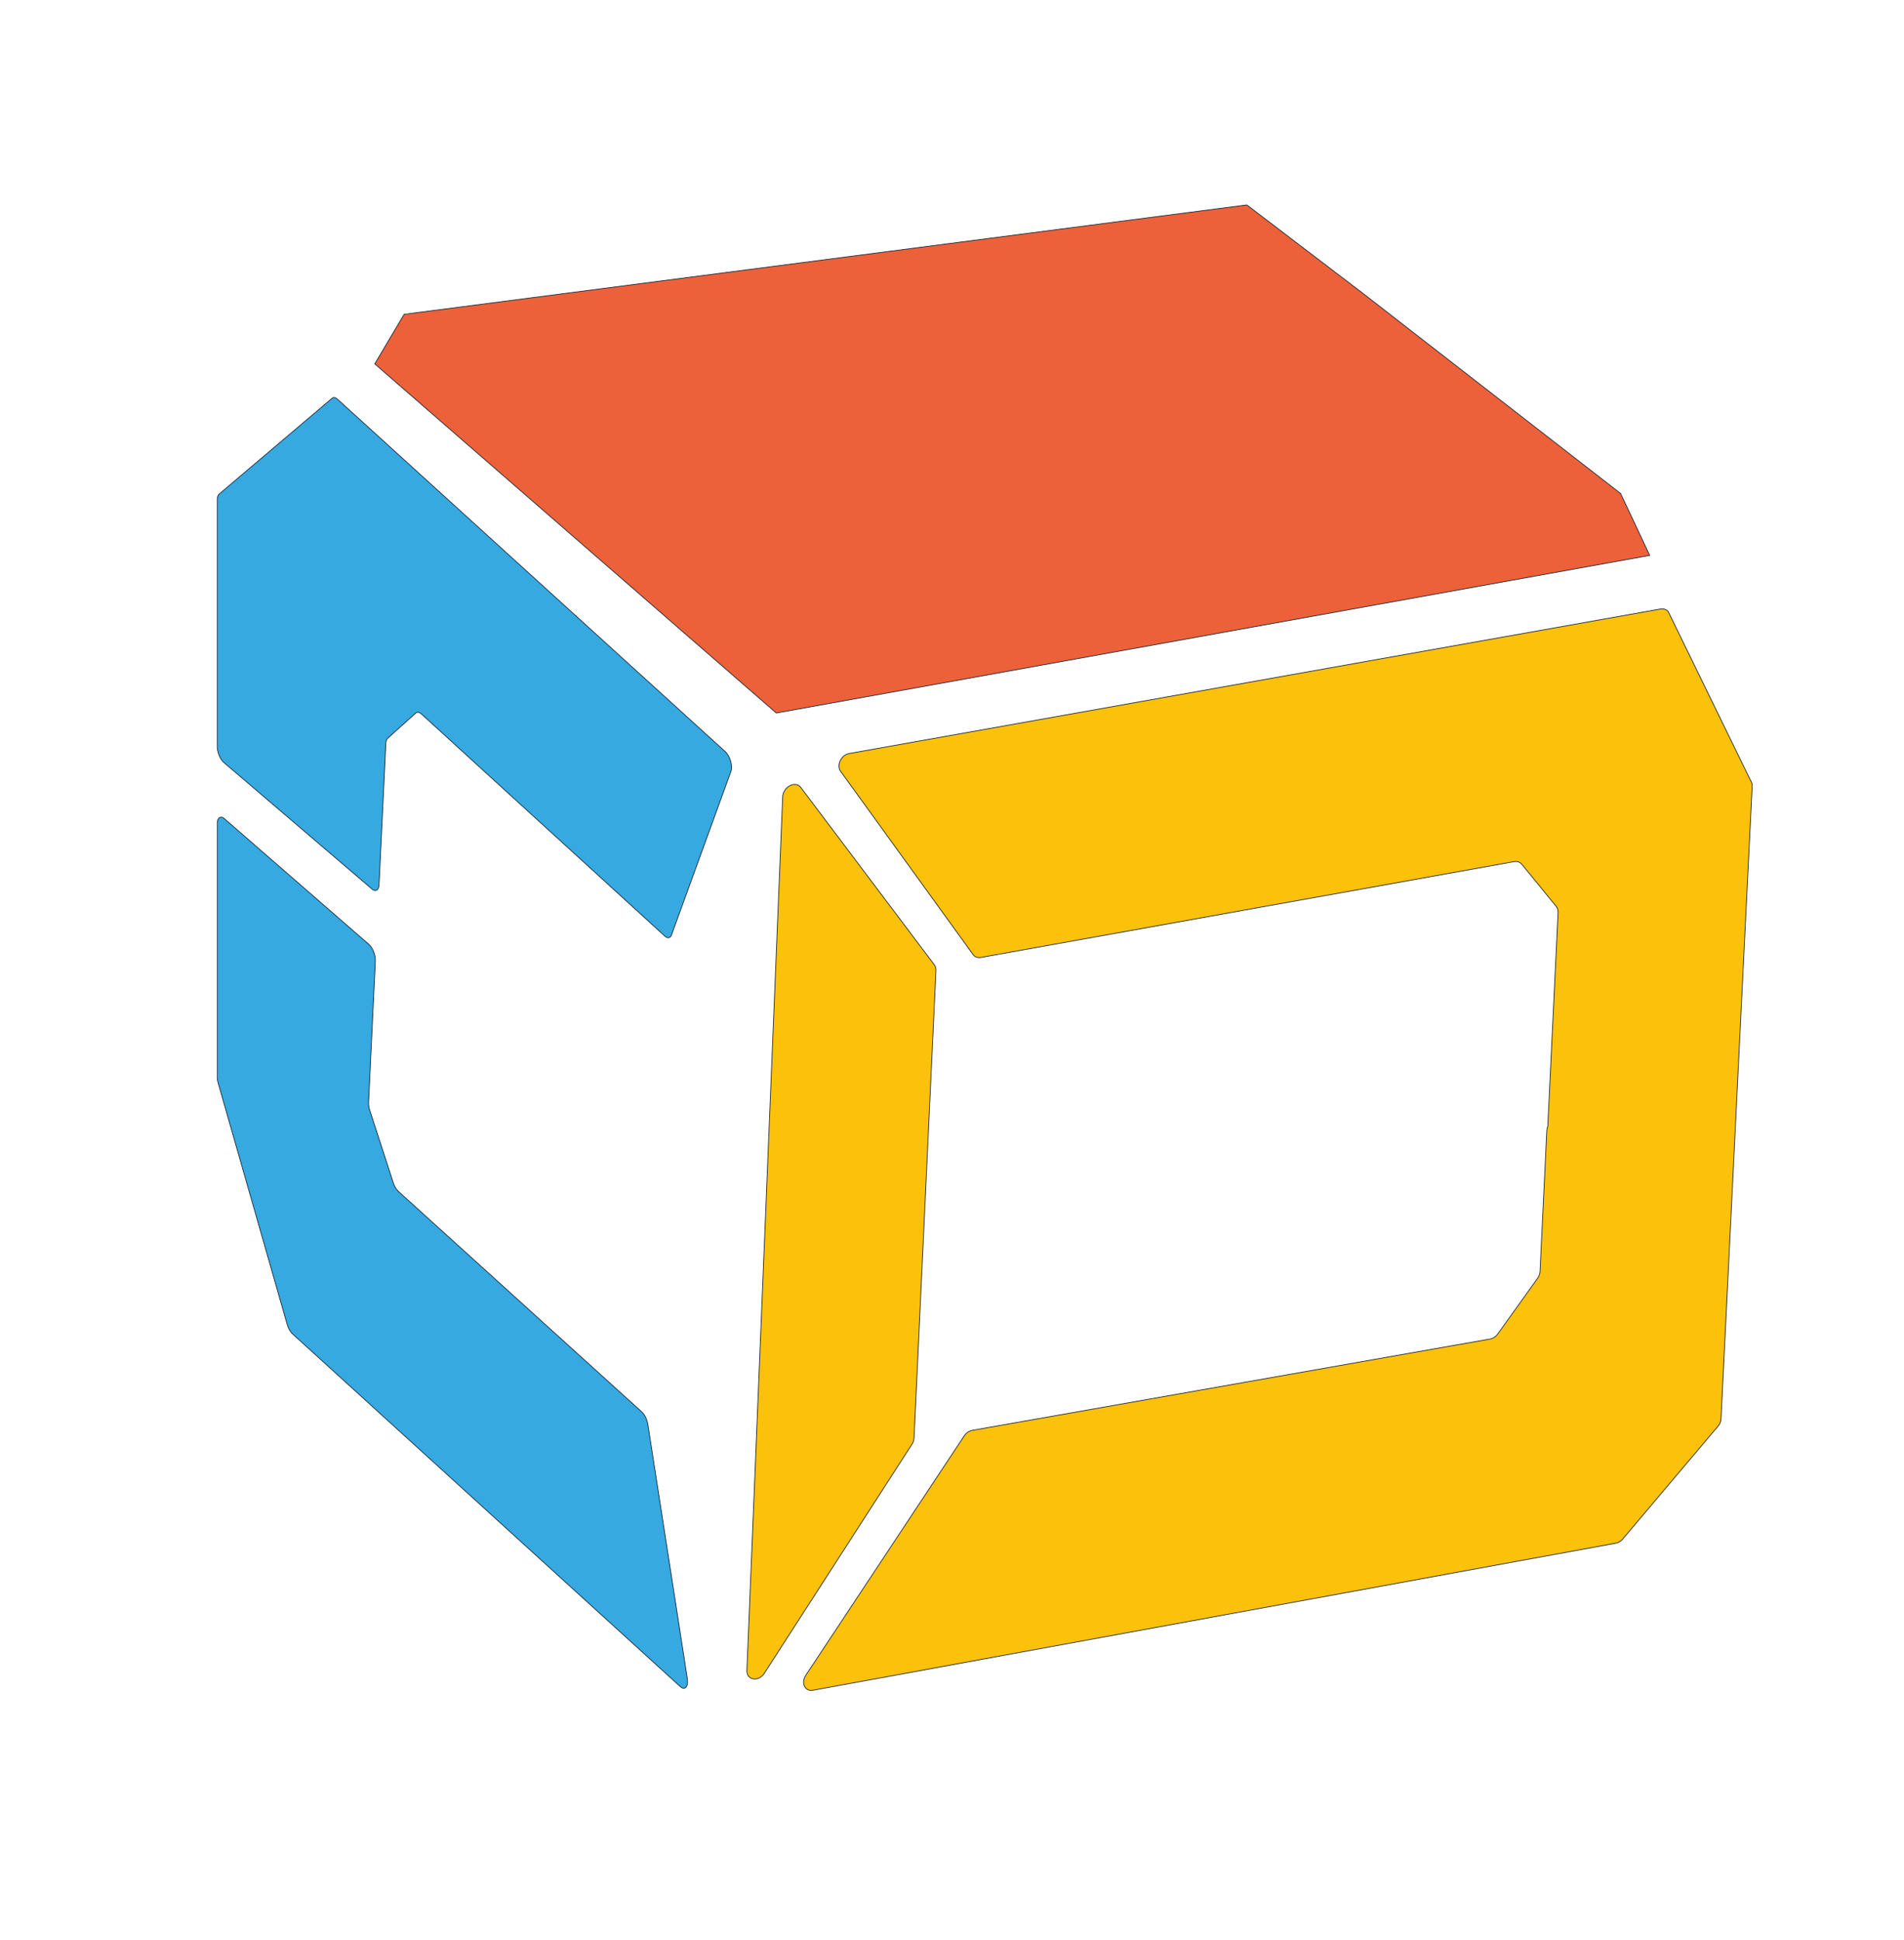 <?xml version="1.0" encoding="UTF-8"?>
<svg id="Camada_1" data-name="Camada 1" xmlns="http://www.w3.org/2000/svg" viewBox="0 0 670.07 682.76">
  <defs>
    <style>
      .cls-1 {
        fill: #fcc10a;
      }

      .cls-1, .cls-2, .cls-3 {
        stroke: #14212d;
        stroke-miterlimit: 10;
        stroke-width: .25px;
      }

      .cls-4 {
        fill: none;
        stroke-width: 0px;
      }

      .cls-2 {
        fill: #ec613a;
      }

      .cls-3 {
        fill: #36a9e1;
      }
    </style>
  </defs>
  <ellipse class="cls-4" cx="335.04" cy="341.38" rx="335.04" ry="341.38"/>
  <g>
    <path class="cls-3" d="M116.79,140.21l-39.75,33.73c-.34.35-.54.96-.58,1.74v86.71c-.1,2.02.9,4.64,2.23,5.85l52.13,44.53c1.33,1.21,2.48.55,2.58-1.47l2.39-49.69c.04-.83.27-1.47.64-1.81l9.92-8.91c.5-.45,1.21-.32,1.94.34l85.64,78.15c1.02.93,1.97.78,2.38-.35l20.94-57.61c.68-1.87-.36-5.43-2.03-6.95l-136.44-123.98c-.76-.69-1.5-.79-2-.28Z"/>
    <path class="cls-3" d="M101.1,466.16l-24.26-84.83c-.28-.91-.41-1.82-.37-2.6v-89.1c.09-2.03,1.24-2.69,2.57-1.48l50.83,44.21c1.33,1.21,2.33,3.82,2.23,5.84l-2.39,49.74c-.04.83.11,1.81.42,2.78l8.26,25.45c.42,1.28,1.08,2.41,1.81,3.07l85.66,77.59c1.02.92,1.88,2.71,2.15,4.48l13.87,89.33c.45,2.9-.83,4.36-2.5,2.84l-136.43-124.09c-.76-.69-1.45-1.89-1.86-3.23Z"/>
    <path class="cls-1" d="M605.67,499.31c-.04.76-.3,1.57-.8,2.27l-33.39,39.52c-.69,1.01-1.75,1.75-2.85,1.94l-282.53,51.75c-2.83.52-4.3-2.59-2.5-5.3l55.72-84.19c.67-1.04,1.73-1.79,2.85-1.98l182.21-32.13c1.05-.17,2.07-.86,2.76-1.83l13.97-19.53c.52-.7.83-1.57.87-2.4l2.39-49.68c.02-.49.16-.99.34-1.47l3.62-75.17c.04-.85-.19-1.58-.65-2.14l-12.12-14.85c-.65-.79-1.62-1.09-2.69-.92l-187.65,33.72c-1.14.21-2.15-.18-2.75-.99l-46.65-64.53c-.29-.41-.47-.85-.51-1.32-.35-2.06,1.29-4.55,3.57-4.93l285.51-50.85c1.1-.19,2.15.18,2.75,1.01l28.91,59.29c.4.55.63,1.26.59,2.02l-10.97,222.68Z"/>
    <path class="cls-1" d="M269.05,588.72l51.89-80.49c.45-.69.71-1.47.74-2.23l7.71-164.46c.04-.78-.17-1.5-.58-2.05l-47-62.42c-1.87-2.48-6.21-.21-6.36,3.32l-12.59,307.38c-.15,3.54,4.11,4.21,6.2.97Z"/>
    <polygon class="cls-2" points="131.89 128.05 273.19 250.9 580.58 195.44 570.34 173.66 479.62 103.21 438.8 72.11 142.22 110.6 131.89 128.05"/>
  </g>
</svg>